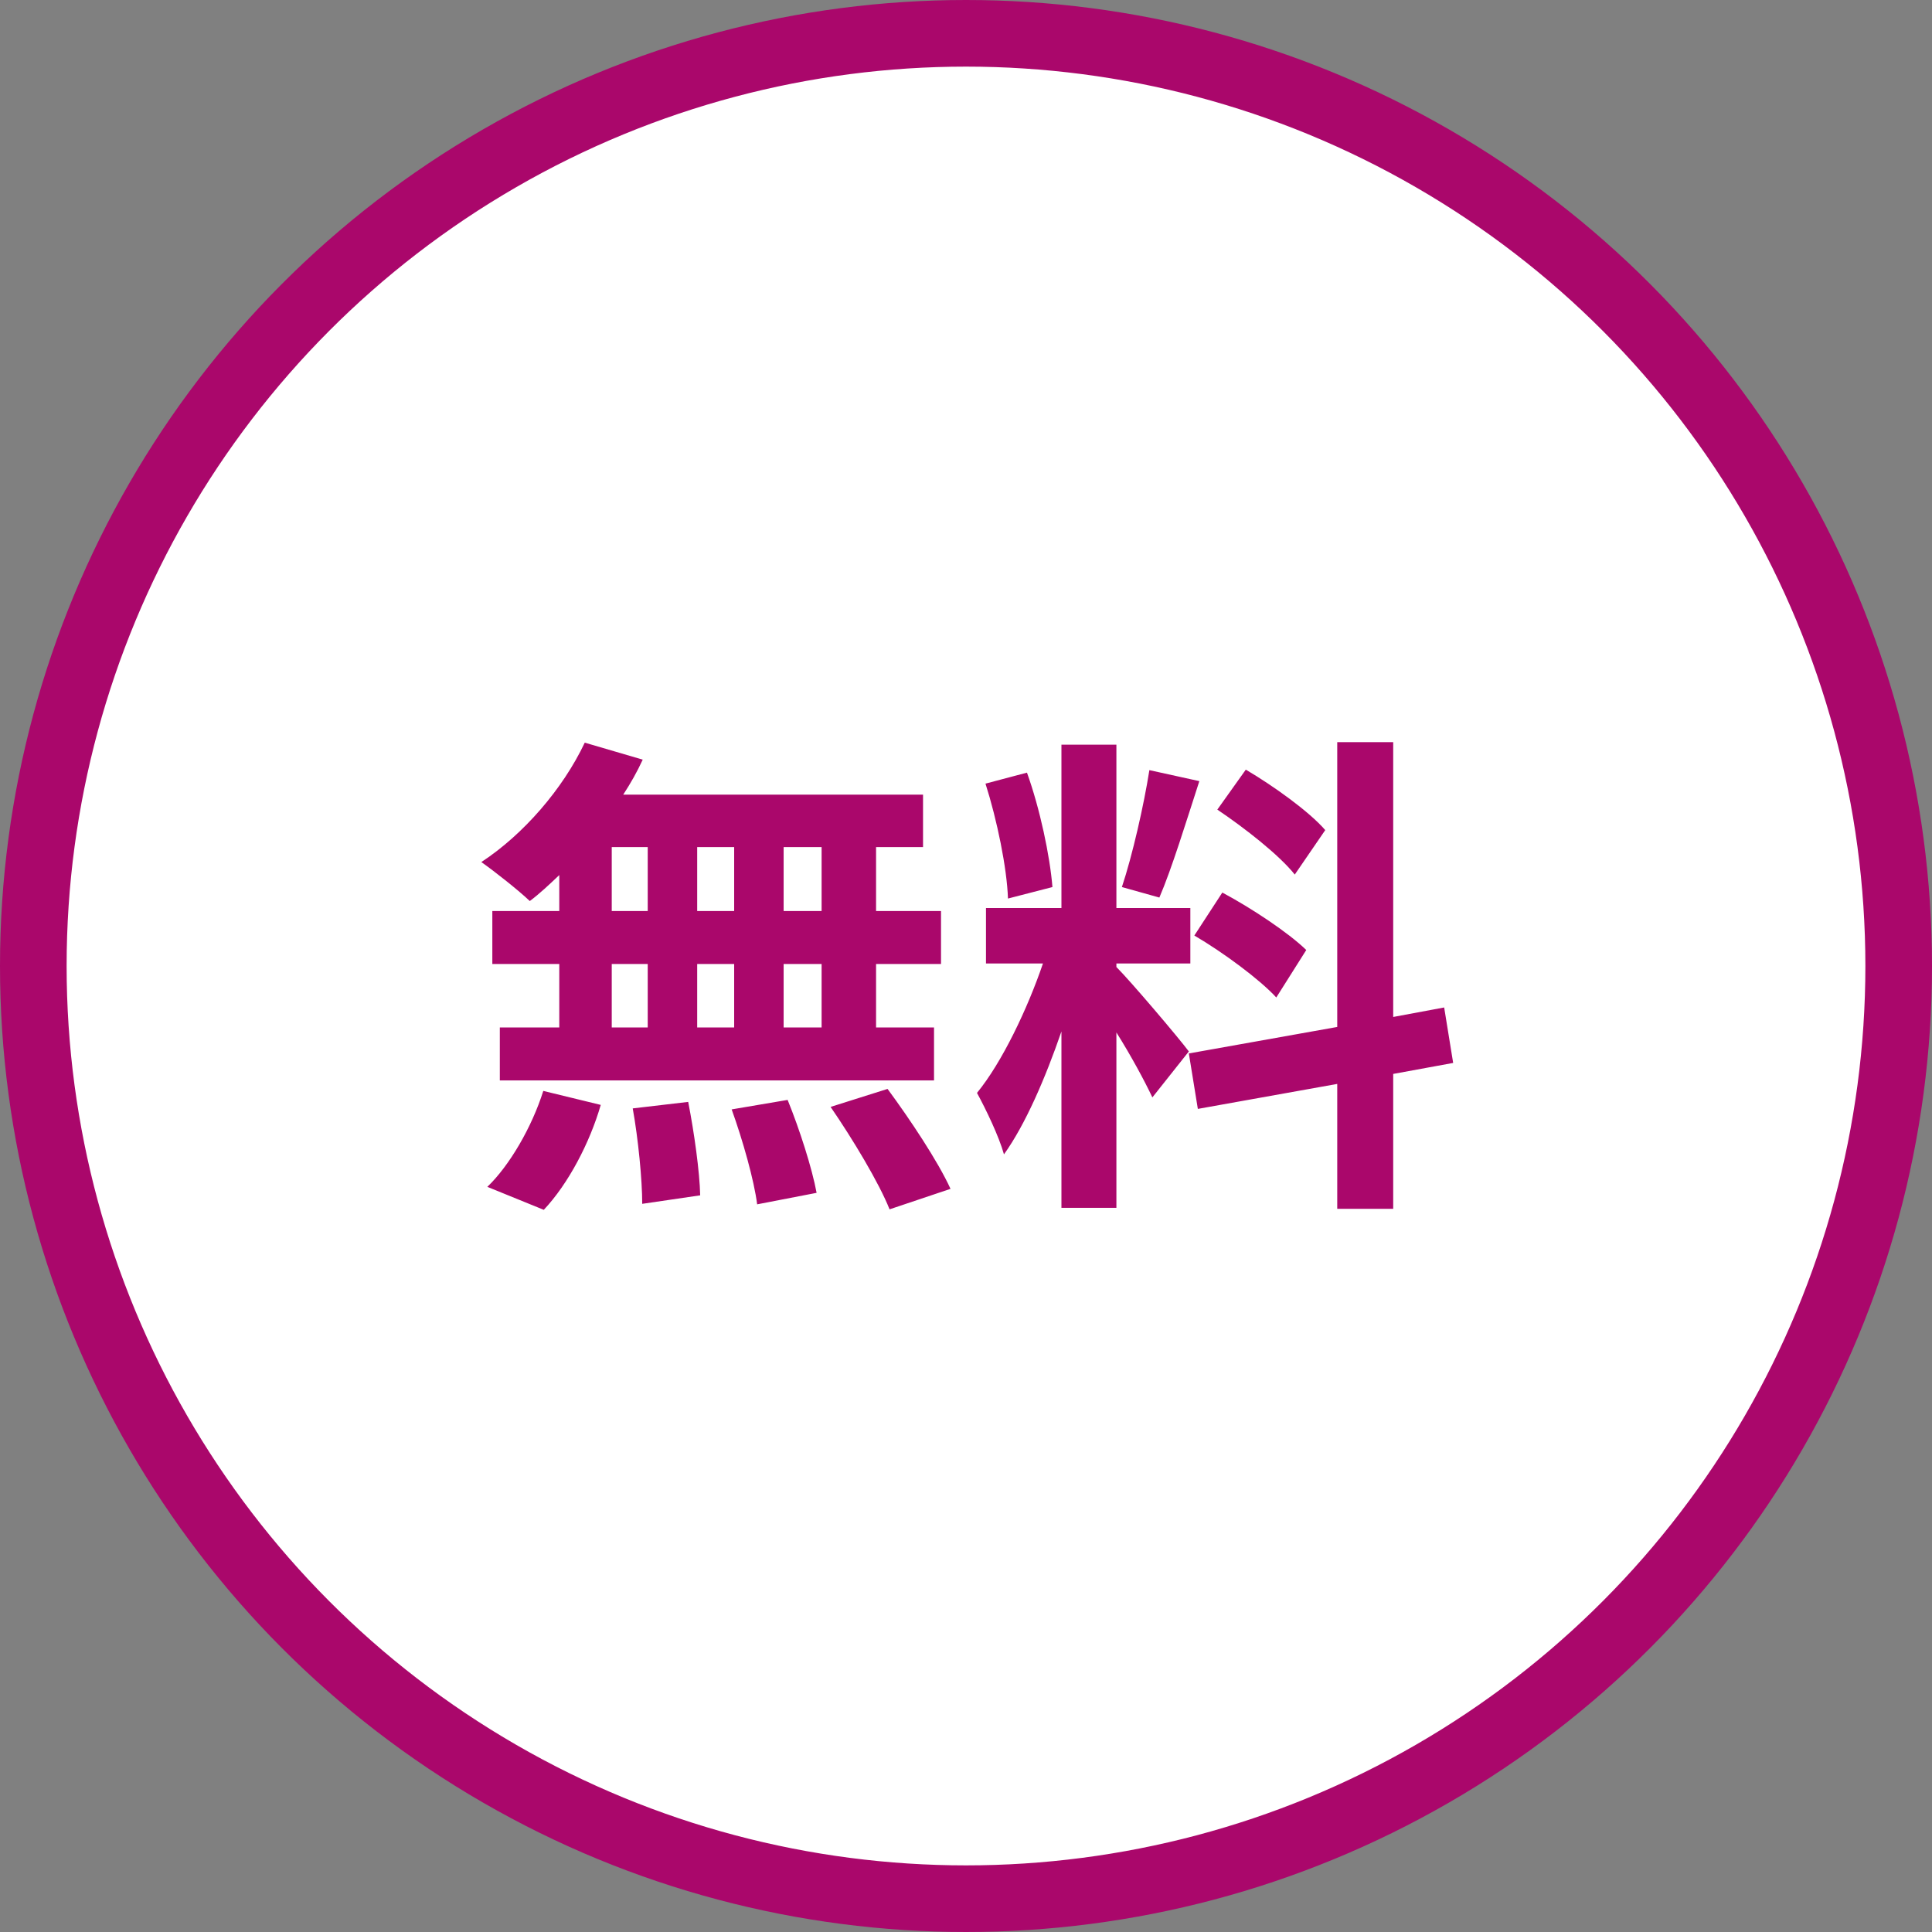 <svg width="58" height="58" viewBox="0 0 58 58" fill="none" xmlns="http://www.w3.org/2000/svg">
<rect x="0" y="0" width="58" height="58" fill="#808080" stroke="none"/>
<circle cx="29" cy="29" r="28" fill="white" stroke="#AA076B" stroke-width="2"/>
<path d="M24.665 27.35H23.525V25.43H24.665V27.35ZM24.665 30.845H23.525V28.94H24.665V30.845ZM18.365 28.94H19.445V30.845H18.365V28.94ZM22.04 28.94V30.845H20.93V28.94H22.04ZM20.93 27.35V25.43H22.04V27.35H20.93ZM18.365 25.43H19.445V27.35H18.365V25.43ZM16.79 27.35H14.78V28.94H16.79V30.845H15.005V32.435H28.04V30.845H26.3V28.94H28.25V27.35H26.3V25.43H27.71V23.855H18.71C18.935 23.51 19.13 23.165 19.295 22.805L17.555 22.295C16.895 23.69 15.71 25.055 14.45 25.88C14.855 26.165 15.575 26.735 15.905 27.05C16.205 26.825 16.49 26.555 16.79 26.27V27.35ZM16.325 36.32C17.06 35.54 17.705 34.31 18.035 33.17L16.31 32.75C15.965 33.845 15.29 35 14.63 35.63L16.325 36.32ZM18.995 33.275C19.16 34.19 19.28 35.42 19.28 36.14L21.02 35.885C21.005 35.18 20.84 33.995 20.66 33.08L18.995 33.275ZM21.965 33.305C22.295 34.22 22.64 35.435 22.73 36.155L24.515 35.81C24.38 35.075 24.005 33.905 23.645 33.02L21.965 33.305ZM24.935 33.23C25.595 34.19 26.39 35.51 26.705 36.305L28.535 35.69C28.16 34.865 27.32 33.605 26.645 32.69L24.935 33.23ZM39.785 24.92C39.305 24.365 38.24 23.6 37.4 23.105L36.545 24.305C37.37 24.86 38.405 25.67 38.87 26.255L39.785 24.92ZM35.855 28.085C36.725 28.595 37.82 29.405 38.315 29.945L39.215 28.52C38.675 27.995 37.565 27.26 36.695 26.795L35.855 28.085ZM34.505 23.12C34.34 24.17 33.995 25.685 33.68 26.63L34.805 26.945C35.18 26.075 35.615 24.65 36.005 23.45L34.505 23.12ZM31.595 26.63C31.52 25.7 31.22 24.275 30.83 23.195L29.585 23.525C29.93 24.605 30.23 26.06 30.26 26.975L31.595 26.63ZM35.69 31.565C35.375 31.145 33.95 29.465 33.515 29.03V28.925H35.735V27.26H33.515V22.355H31.865V27.26H29.6V28.925H31.31C30.845 30.29 30.08 31.895 29.33 32.81C29.6 33.305 29.99 34.115 30.14 34.655C30.785 33.755 31.385 32.36 31.865 30.965V36.26H33.515V30.995C33.95 31.685 34.37 32.465 34.595 32.945L35.69 31.565ZM43.625 31.91L43.355 30.245L41.825 30.53V22.28H40.145V30.83L35.69 31.625L35.96 33.29L40.145 32.54V36.29H41.825V32.24L43.625 31.91Z" fill="#AA076B"/>
</svg>
